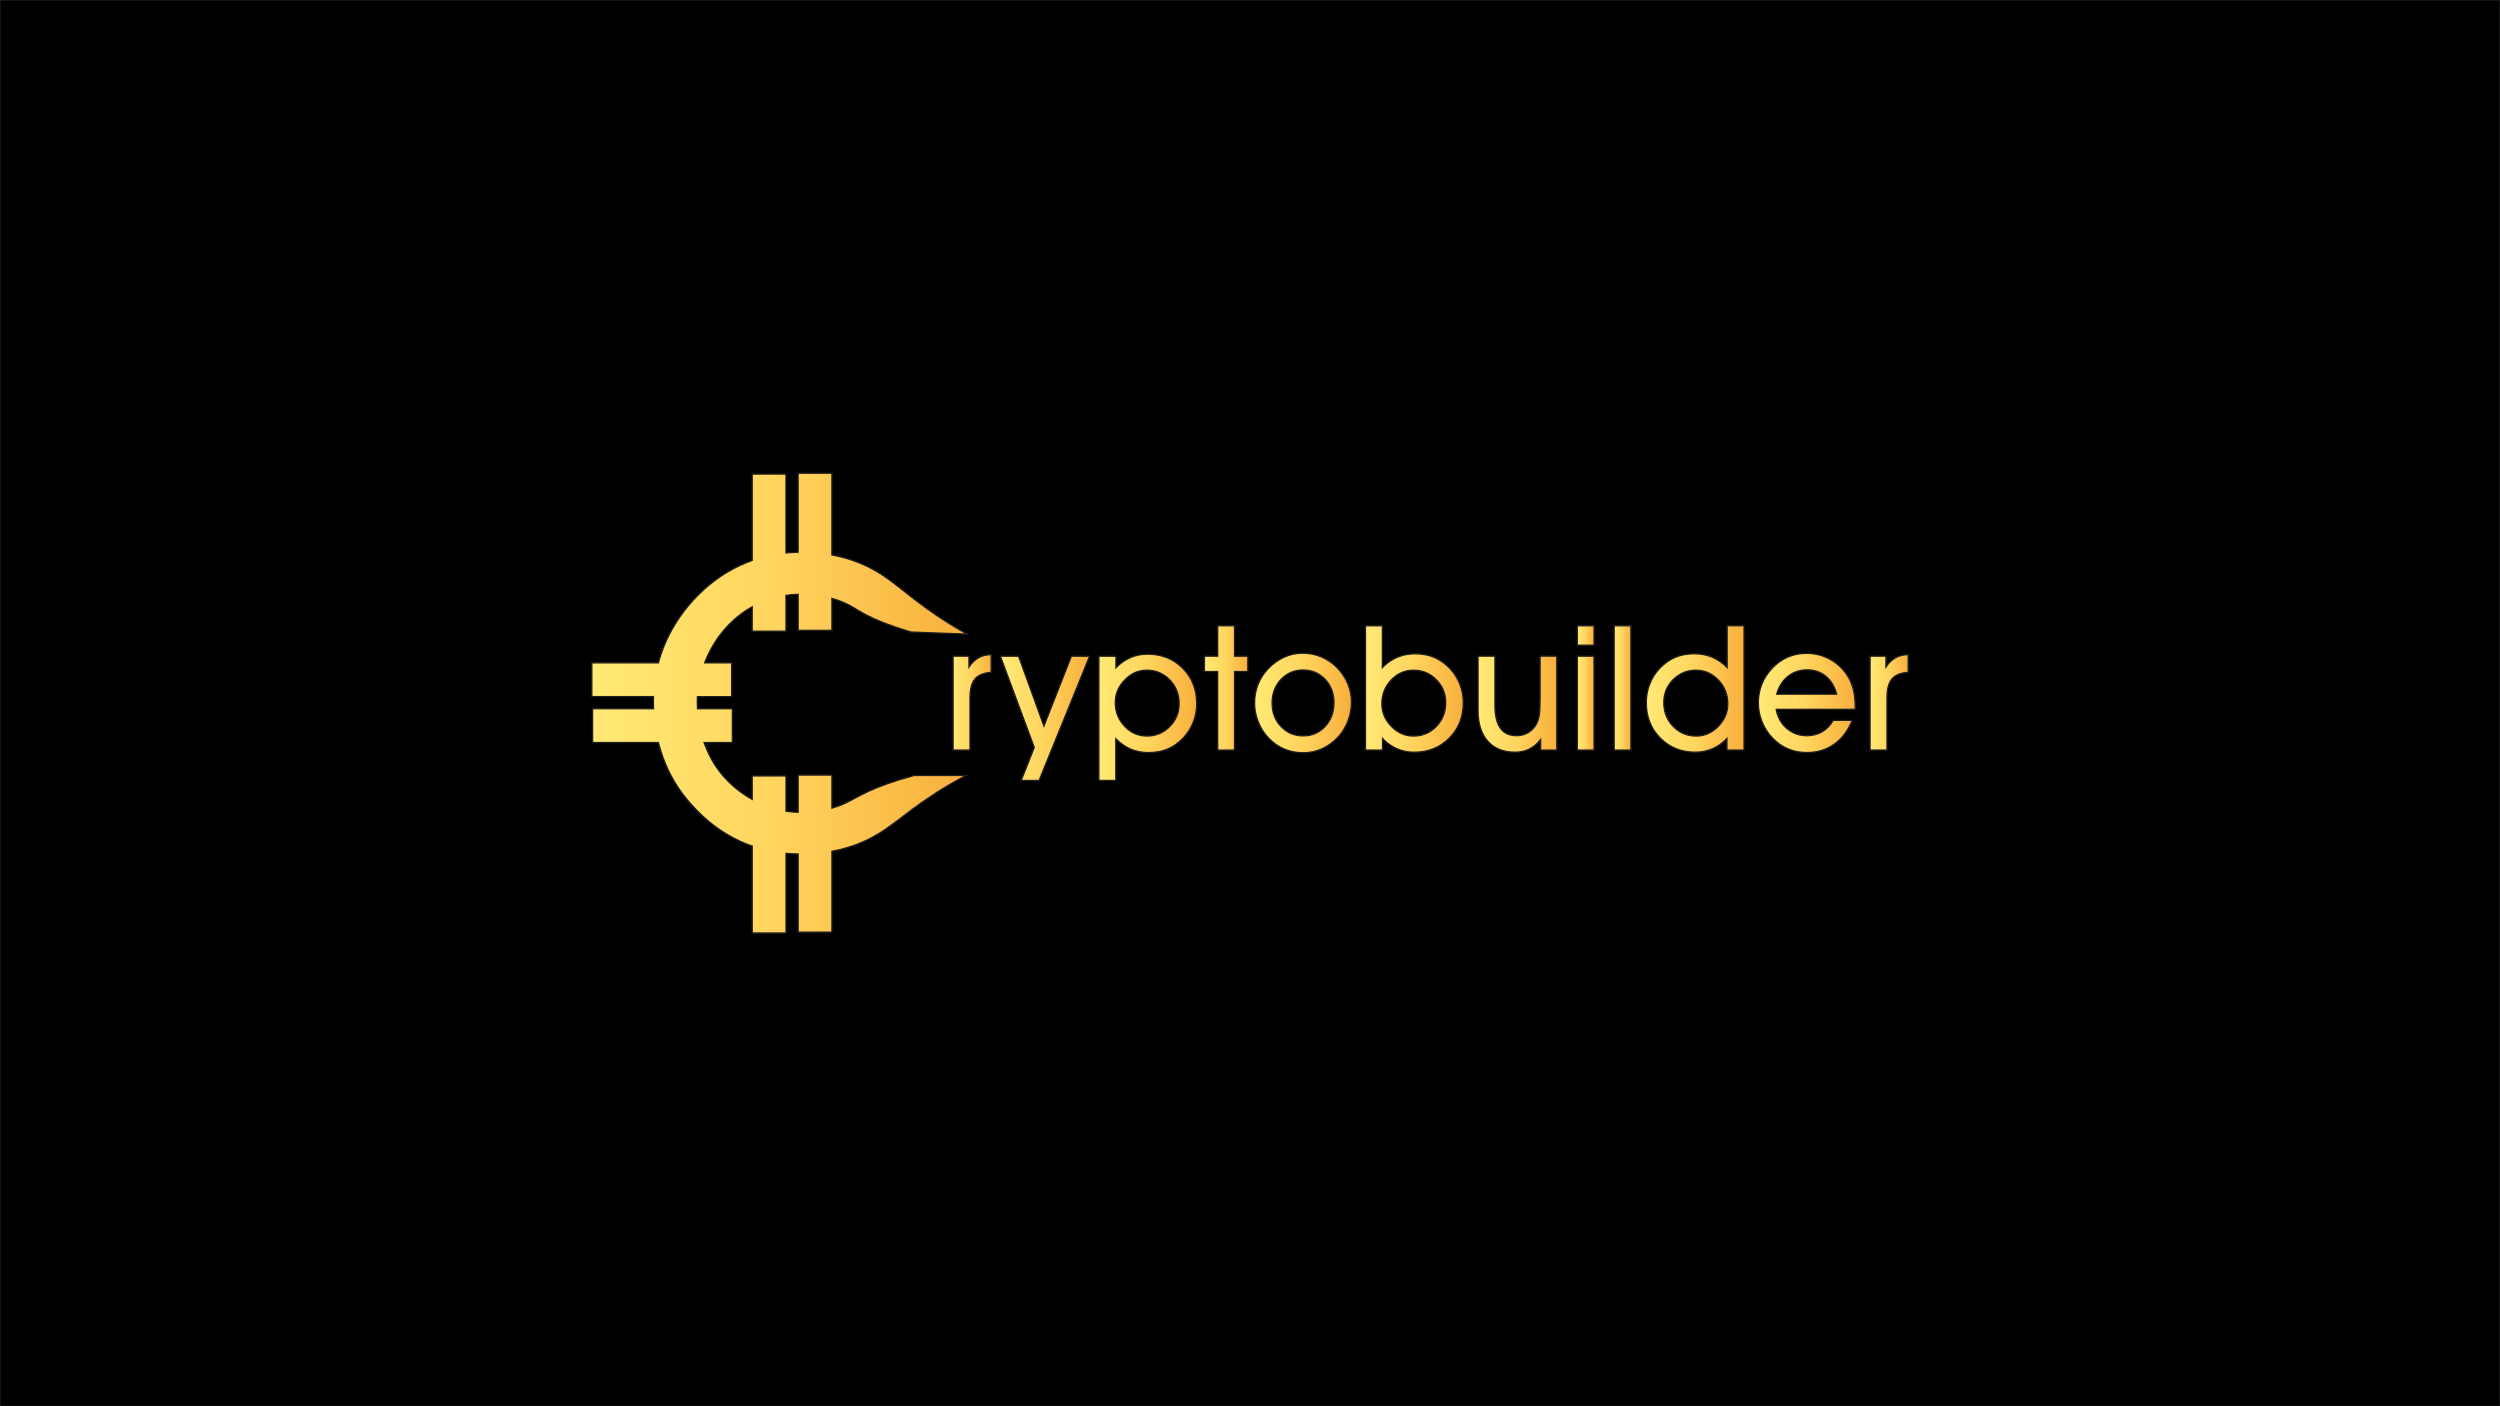 <?xml version="1.0" encoding="utf-8"?>
<!-- Generator: Adobe Illustrator 25.2.0, SVG Export Plug-In . SVG Version: 6.00 Build 0)  -->
<svg version="1.1" id="Layer_1" xmlns="http://www.w3.org/2000/svg" xmlns:xlink="http://www.w3.org/1999/xlink" x="0px" y="0px"
	 viewBox="0 0 1920 1080" style="enable-background:new 0 0 1920 1080;" xml:space="preserve">
<style type="text/css">
	.st0{stroke:#231F20;stroke-miterlimit:10;}
	.st1{fill:url(#SVGID_1_);stroke:#231F20;stroke-miterlimit:10;}
	.st2{fill:url(#SVGID_2_);stroke:#231F20;stroke-miterlimit:10;}
	.st3{fill:url(#SVGID_3_);stroke:#231F20;stroke-miterlimit:10;}
	.st4{fill:url(#SVGID_4_);stroke:#231F20;stroke-miterlimit:10;}
	.st5{fill:url(#SVGID_5_);stroke:#231F20;stroke-miterlimit:10;}
	.st6{fill:url(#SVGID_6_);stroke:#231F20;stroke-miterlimit:10;}
	.st7{fill:url(#SVGID_7_);stroke:#231F20;stroke-miterlimit:10;}
	.st8{fill:url(#SVGID_8_);stroke:#231F20;stroke-miterlimit:10;}
	.st9{fill:url(#SVGID_9_);stroke:#231F20;stroke-miterlimit:10;}
	.st10{fill:url(#SVGID_10_);stroke:#231F20;stroke-miterlimit:10;}
	.st11{fill:url(#SVGID_11_);stroke:#231F20;stroke-miterlimit:10;}
	.st12{fill:url(#SVGID_12_);stroke:#231F20;stroke-miterlimit:10;}
	.st13{fill:url(#SVGID_13_);stroke:#231F20;stroke-miterlimit:10;}
</style>
<rect class="st0" width="1920" height="1080"/>
<g>
	<g>
		<linearGradient id="SVGID_1_" gradientUnits="userSpaceOnUse" x1="731.984" y1="539.41" x2="761.221" y2="539.41">
			<stop  offset="0" style="stop-color:#FFEA75"/>
			<stop  offset="0.501" style="stop-color:#FFD45D"/>
			<stop  offset="1" style="stop-color:#F8AF3C"/>
		</linearGradient>
		<path class="st1" d="M744.96,576.05h-12.98v-72.11h12.19v8.33c2.14-3.19,4.6-5.56,7.37-7.11c2.77-1.55,6-2.35,9.67-2.39v13.57
			c-5.81,0.44-9.98,2.15-12.49,5.15c-2.51,2.99-3.77,7.81-3.77,14.45V576.05z"/>
		<linearGradient id="SVGID_2_" gradientUnits="userSpaceOnUse" x1="768.301" y1="551.668" x2="836.804" y2="551.668">
			<stop  offset="0" style="stop-color:#FFEA75"/>
			<stop  offset="0.501" style="stop-color:#FFD45D"/>
			<stop  offset="1" style="stop-color:#F8AF3C"/>
		</linearGradient>
		<path class="st2" d="M768.3,503.95h13.96l19.47,53.69l21.11-53.69h13.96L798,599.39h-13.7l10.03-25.37L768.3,503.95z"/>
		<linearGradient id="SVGID_3_" gradientUnits="userSpaceOnUse" x1="843.948" y1="550.882" x2="919.072" y2="550.882">
			<stop  offset="0" style="stop-color:#FFEA75"/>
			<stop  offset="0.501" style="stop-color:#FFD45D"/>
			<stop  offset="1" style="stop-color:#F8AF3C"/>
		</linearGradient>
		<path class="st3" d="M856.93,567.34v32.06h-12.98v-95.44h13.11v8.85c3.32-3.41,7.02-6,11.11-7.77c4.09-1.77,8.44-2.65,13.08-2.65
			c10.88,0,19.91,3.61,27.07,10.82c7.17,7.21,10.75,16.26,10.75,27.14c0,5.03-0.9,9.81-2.69,14.36c-1.79,4.55-4.37,8.59-7.74,12.13
			c-3.63,3.8-7.59,6.61-11.9,8.42c-4.31,1.81-9.21,2.72-14.72,2.72c-4.9,0-9.43-0.89-13.6-2.65
			C864.26,573.53,860.42,570.88,856.93,567.34z M856.53,539.54c0,7.12,2.39,13.2,7.18,18.22c4.79,5.03,10.5,7.54,17.14,7.54
			c6.77,0,12.59-2.41,17.44-7.24c4.85-4.83,7.28-10.7,7.28-17.6c0-7.3-2.4-13.42-7.21-18.35c-4.81-4.94-10.68-7.41-17.63-7.41
			c-6.38,0-12.01,2.48-16.88,7.44C858.97,527.1,856.53,532.9,856.53,539.54z"/>
		<linearGradient id="SVGID_4_" gradientUnits="userSpaceOnUse" x1="924.972" y1="528.332" x2="958.338" y2="528.332">
			<stop  offset="0" style="stop-color:#FFEA75"/>
			<stop  offset="0.501" style="stop-color:#FFD45D"/>
			<stop  offset="1" style="stop-color:#F8AF3C"/>
		</linearGradient>
		<path class="st4" d="M935.2,576.05v-60.31h-10.23v-11.8h10.23v-23.34h12.91v23.34h10.23v11.8h-10.23v60.31H935.2z"/>
		<linearGradient id="SVGID_5_" gradientUnits="userSpaceOnUse" x1="963.517" y1="539.869" x2="1037.92" y2="539.869">
			<stop  offset="0" style="stop-color:#FFEA75"/>
			<stop  offset="0.501" style="stop-color:#FFD45D"/>
			<stop  offset="1" style="stop-color:#F8AF3C"/>
		</linearGradient>
		<path class="st5" d="M963.52,540.07c0-5.11,0.86-9.89,2.59-14.32c1.73-4.43,4.27-8.42,7.64-11.96c3.63-3.89,7.71-6.88,12.26-8.98
			c4.54-2.1,9.26-3.15,14.16-3.15c5.24,0,10.11,0.94,14.59,2.82c4.48,1.88,8.53,4.65,12.16,8.33c3.54,3.63,6.26,7.71,8.16,12.26
			c1.9,4.55,2.85,9.24,2.85,14.09c0,4.94-0.89,9.75-2.66,14.42s-4.25,8.76-7.44,12.26c-3.67,4.02-7.79,7.07-12.36,9.15
			c-4.57,2.08-9.43,3.11-14.59,3.11c-5.29,0-10.16-0.95-14.62-2.85s-8.46-4.71-12-8.42c-3.37-3.54-6-7.66-7.9-12.36
			C964.47,549.76,963.52,544.96,963.52,540.07z M976.96,539.93c0,7.21,2.28,13.22,6.85,18.03c4.57,4.81,10.26,7.21,17.08,7.21
			c6.69,0,12.29-2.41,16.81-7.24c4.52-4.83,6.79-10.87,6.79-18.13c0-7.3-2.26-13.33-6.79-18.09c-4.52-4.76-10.17-7.15-16.95-7.15
			c-6.73,0-12.38,2.42-16.95,7.24C979.24,526.64,976.96,532.68,976.96,539.93z"/>
		<linearGradient id="SVGID_6_" gradientUnits="userSpaceOnUse" x1="1048.67" y1="529.151" x2="1123.794" y2="529.151">
			<stop  offset="0" style="stop-color:#FFEA75"/>
			<stop  offset="0.501" style="stop-color:#FFD45D"/>
			<stop  offset="1" style="stop-color:#F8AF3C"/>
		</linearGradient>
		<path class="st6" d="M1061.78,567.2v8.85h-13.11v-95.44h12.98v32.06c3.5-3.54,7.33-6.18,11.5-7.93c4.17-1.75,8.71-2.62,13.6-2.62
			c5.51,0,10.41,0.91,14.72,2.72c4.3,1.81,8.27,4.62,11.9,8.42c3.36,3.5,5.94,7.52,7.74,12.06c1.79,4.55,2.69,9.33,2.69,14.36
			c0,10.88-3.58,19.94-10.75,27.17c-7.17,7.23-16.19,10.85-27.07,10.85c-4.63,0-8.99-0.89-13.08-2.65
			C1068.81,573.27,1065.1,570.66,1061.78,567.2z M1061.26,540.46c0,6.64,2.44,12.44,7.31,17.4c4.87,4.96,10.5,7.44,16.88,7.44
			c6.95,0,12.83-2.46,17.63-7.37c4.81-4.92,7.21-11.05,7.21-18.39c0-6.9-2.42-12.77-7.28-17.6c-4.85-4.83-10.66-7.24-17.44-7.24
			c-6.64,0-12.36,2.51-17.14,7.54C1063.65,527.26,1061.26,533.34,1061.26,540.46z"/>
		<linearGradient id="SVGID_7_" gradientUnits="userSpaceOnUse" x1="1135.135" y1="540.819" x2="1195.641" y2="540.819">
			<stop  offset="0" style="stop-color:#FFEA75"/>
			<stop  offset="0.501" style="stop-color:#FFD45D"/>
			<stop  offset="1" style="stop-color:#F8AF3C"/>
		</linearGradient>
		<path class="st7" d="M1195.64,576.05h-12.46v-8.06c-2.58,3.28-5.47,5.71-8.69,7.31c-3.21,1.59-6.81,2.39-10.78,2.39
			c-9.09,0-16.13-2.82-21.11-8.46c-4.98-5.64-7.47-13.57-7.47-23.8v-41.5h12.98v37.76c0,7.78,1.38,13.61,4.13,17.5
			c2.75,3.89,6.88,5.83,12.39,5.83c3.41,0,6.45-0.8,9.11-2.39c2.67-1.59,4.79-3.88,6.36-6.85c0.96-1.83,1.65-4.02,2.06-6.56
			c0.41-2.53,0.62-6.62,0.62-12.26v-33.04h12.85V576.05z"/>
		<linearGradient id="SVGID_8_" gradientUnits="userSpaceOnUse" x1="1211.373" y1="528.332" x2="1224.222" y2="528.332">
			<stop  offset="0" style="stop-color:#FFEA75"/>
			<stop  offset="0.501" style="stop-color:#FFD45D"/>
			<stop  offset="1" style="stop-color:#F8AF3C"/>
		</linearGradient>
		<path class="st8" d="M1224.22,495.49h-12.85v-14.88h12.85V495.49z M1211.37,576.05v-72.11h12.85v72.11H1211.37z"/>
		<linearGradient id="SVGID_9_" gradientUnits="userSpaceOnUse" x1="1239.692" y1="528.332" x2="1252.54" y2="528.332">
			<stop  offset="0" style="stop-color:#FFEA75"/>
			<stop  offset="0.501" style="stop-color:#FFD45D"/>
			<stop  offset="1" style="stop-color:#F8AF3C"/>
		</linearGradient>
		<path class="st9" d="M1239.69,576.05v-95.44h12.85v95.44H1239.69z"/>
		<linearGradient id="SVGID_10_" gradientUnits="userSpaceOnUse" x1="1264.34" y1="529.151" x2="1339.398" y2="529.151">
			<stop  offset="0" style="stop-color:#FFEA75"/>
			<stop  offset="0.501" style="stop-color:#FFD45D"/>
			<stop  offset="1" style="stop-color:#F8AF3C"/>
		</linearGradient>
		<path class="st10" d="M1326.29,576.05v-8.85c-3.32,3.45-7.03,6.06-11.11,7.83c-4.09,1.77-8.45,2.65-13.08,2.65
			c-10.84,0-19.84-3.62-27.01-10.85c-7.17-7.23-10.75-16.29-10.75-27.17c0-5.07,0.9-9.88,2.69-14.42c1.79-4.54,4.35-8.54,7.67-12
			c3.63-3.8,7.59-6.61,11.9-8.42c4.3-1.81,9.21-2.72,14.72-2.72c4.89,0,9.43,0.87,13.6,2.62c4.17,1.75,8.01,4.39,11.51,7.93v-32.06
			h12.98v95.44H1326.29z M1277.78,539.54c0,7.3,2.41,13.42,7.24,18.35c4.83,4.94,10.74,7.41,17.73,7.41
			c6.38,0,12.01-2.48,16.88-7.44c4.87-4.96,7.31-10.76,7.31-17.4c0-7.08-2.42-13.14-7.24-18.19c-4.83-5.05-10.57-7.57-17.21-7.57
			c-6.82,0-12.64,2.4-17.47,7.21C1280.19,526.72,1277.78,532.59,1277.78,539.54z"/>
		<linearGradient id="SVGID_11_" gradientUnits="userSpaceOnUse" x1="1350.411" y1="539.869" x2="1424.814" y2="539.869">
			<stop  offset="0" style="stop-color:#FFEA75"/>
			<stop  offset="0.501" style="stop-color:#FFD45D"/>
			<stop  offset="1" style="stop-color:#F8AF3C"/>
		</linearGradient>
		<path class="st11" d="M1364.11,544.79c1.09,6.03,3.81,10.91,8.16,14.65c4.35,3.74,9.52,5.6,15.5,5.6c4.28,0,8.18-1.03,11.7-3.08
			c3.52-2.05,6.33-4.96,8.42-8.72h14.62c-3.32,8-7.96,14.12-13.93,18.35c-5.96,4.24-12.9,6.36-20.81,6.36
			c-5.33,0-10.2-0.94-14.62-2.82c-4.41-1.88-8.41-4.7-12-8.46c-3.37-3.54-6-7.66-7.9-12.36c-1.9-4.7-2.85-9.49-2.85-14.39
			c0-5.07,0.86-9.81,2.59-14.22c1.73-4.41,4.27-8.43,7.64-12.06c3.58-3.93,7.63-6.89,12.13-8.88c4.5-1.99,9.42-2.98,14.75-2.98
			c6.34,0,12.23,1.47,17.67,4.42c5.44,2.95,9.93,7.07,13.47,12.36c2.1,3.28,3.65,6.87,4.65,10.78c1.01,3.91,1.51,8.38,1.51,13.41
			v2.03H1364.11z M1410.59,533.12c-1.62-5.94-4.41-10.54-8.39-13.8c-3.98-3.26-8.74-4.88-14.29-4.88c-5.68,0-10.61,1.67-14.78,5.02
			c-4.17,3.34-7.05,7.9-8.62,13.67H1410.59z"/>
		<linearGradient id="SVGID_12_" gradientUnits="userSpaceOnUse" x1="1436.22" y1="539.41" x2="1465.457" y2="539.41">
			<stop  offset="0" style="stop-color:#FFEA75"/>
			<stop  offset="0.501" style="stop-color:#FFD45D"/>
			<stop  offset="1" style="stop-color:#F8AF3C"/>
		</linearGradient>
		<path class="st12" d="M1449.2,576.05h-12.98v-72.11h12.19v8.33c2.14-3.19,4.6-5.56,7.38-7.11c2.77-1.55,6-2.35,9.67-2.39v13.57
			c-5.81,0.44-9.98,2.15-12.49,5.15c-2.51,2.99-3.77,7.81-3.77,14.45V576.05z"/>
	</g>
	<linearGradient id="SVGID_13_" gradientUnits="userSpaceOnUse" x1="454.543" y1="540" x2="742.753" y2="540">
		<stop  offset="0" style="stop-color:#FFEA75"/>
		<stop  offset="0.501" style="stop-color:#FFD45D"/>
		<stop  offset="1" style="stop-color:#F8AF3C"/>
	</linearGradient>
	<path class="st13" d="M649.65,616.64c-3.43,1.62-7.02,2.95-10.74,4.03v-25.4h-25.94v28.59c-3.13-0.09-6.24-0.36-9.33-0.85v-27.08
		H577.7v18.03c-7.25-4-13.82-9.05-19.69-15.16c-7.25-7.55-12.81-16.51-16.69-26.87c-0.2-0.55-0.38-1.1-0.58-1.65h21.71v-25.94h-26.8
		c-0.09-1.79-0.16-3.58-0.16-5.4c0-1.31,0.03-2.62,0.1-3.93h26.27v-25.94h-20.7c0.25-0.66,0.49-1.32,0.76-1.98
		c4.29-10.41,10.26-19.55,17.92-27.41c5.37-5.52,11.33-10.08,17.85-13.7v18.76h25.94v-27.51c3.06-0.45,6.17-0.69,9.33-0.77v27.62
		h25.94v-24.53c4.03,1.14,7.89,2.59,11.58,4.36c10.41,5,13.99,10.84,49.09,21.49l43.17,1.61c-36.73-20.55-49.77-35.86-67.08-46.68
		c-11.11-6.94-23.37-11.65-36.77-14.14v-62.74h-25.94v60.67c-3.15,0.06-6.26,0.24-9.33,0.54v-60.55H577.7v66.29
		c-1.65,0.59-3.29,1.22-4.92,1.89c-13.22,5.46-25.24,13.5-36.06,24.12c-11.43,11.43-20.11,24.12-26.03,38.05
		c-2.03,4.78-3.7,9.65-5.04,14.61h-51.11V535h47.33c-0.04,1.2-0.06,2.41-0.06,3.62c0,1.92,0.04,3.82,0.12,5.71h-46.8v25.94h50.53
		c0.99,3.89,2.14,7.71,3.51,11.45c4.9,13.42,12.09,25.39,21.59,35.91c11.23,12.66,23.91,22.2,38.05,28.63
		c2.91,1.32,5.88,2.5,8.9,3.55v66.73h25.94v-61.17c3.06,0.28,6.17,0.45,9.33,0.5v60.01h25.94V653.8
		c12.99-2.41,24.89-6.88,35.69-13.43c17.1-10.36,30.49-25.29,67.2-44.79h-39.81C668.35,604.77,659.91,611.79,649.65,616.64z"/>
</g>
</svg>
